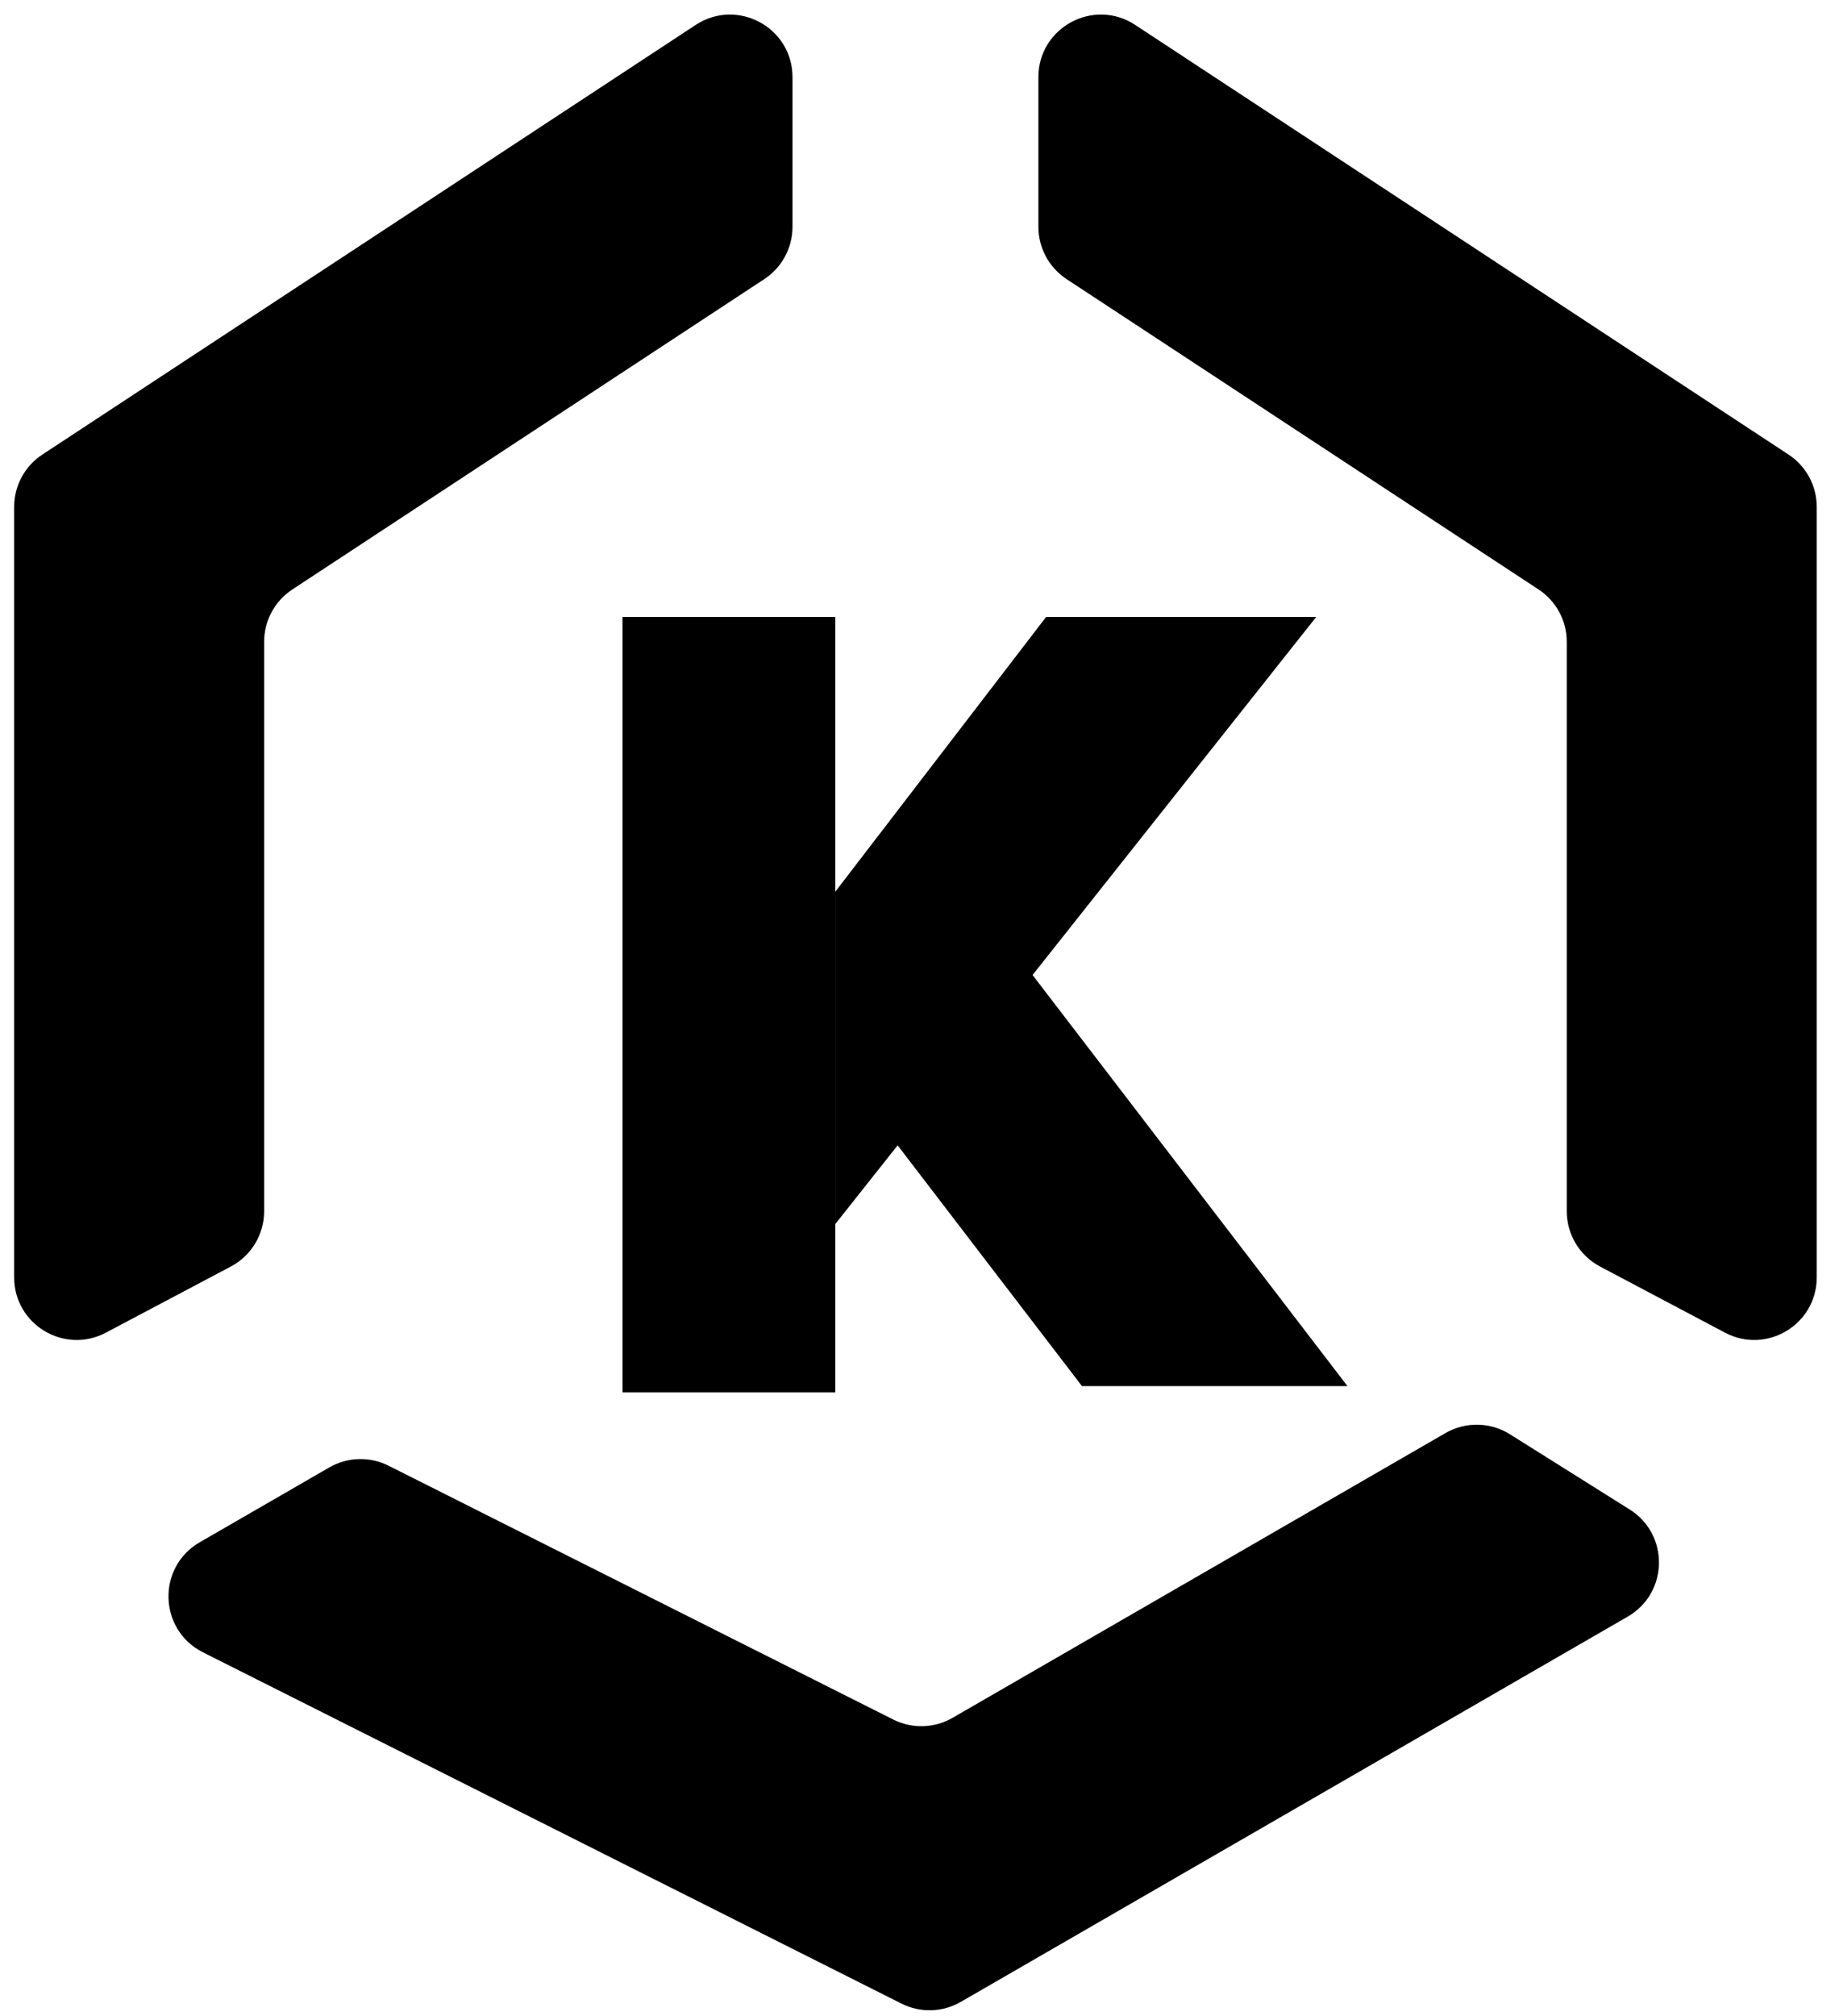 <svg width="92" height="101" viewBox="0 0 92 101" fill="none" xmlns="http://www.w3.org/2000/svg">
<path d="M39.733 11.366C39.733 12.421 39.202 13.405 38.32 13.985L14.655 29.538C13.774 30.118 13.243 31.102 13.243 32.157V60.692C13.243 61.853 12.601 62.919 11.574 63.462L5.308 66.776C3.221 67.879 0.71 66.367 0.71 64.006V25.396C0.71 24.341 1.241 23.357 2.122 22.778L34.879 1.249C36.962 -0.12 39.733 1.374 39.733 3.867L39.733 11.366Z" fill="#000000"/>
<path d="M41.88 44.679V61.331L65.992 30.912H52.45L41.88 44.679Z" fill="#000000"/>
<path d="M31.211 69.765H41.88V30.912H31.211V69.765Z" fill="#000000"/>
<path d="M51.749 48.829L44.974 57.351L54.246 69.454H67.557L51.749 48.829Z" fill="#000000"/>
<path d="M52.061 11.366C52.061 12.421 52.592 13.405 53.474 13.985L77.139 29.538C78.02 30.118 78.551 31.102 78.551 32.157V60.692C78.551 61.853 79.193 62.919 80.22 63.462L86.486 66.776C88.573 67.879 91.084 66.367 91.084 64.006V25.396C91.084 24.341 90.553 23.357 89.672 22.778L56.915 1.249C54.832 -0.12 52.061 1.374 52.061 3.867L52.061 11.366Z" fill="#000000"/>
<path d="M16.509 73.529C17.422 73.002 18.54 72.969 19.482 73.443L44.785 86.161C45.727 86.635 46.845 86.603 47.759 86.075L72.471 71.807C73.477 71.227 74.721 71.25 75.704 71.868L81.707 75.637C83.706 76.893 83.652 79.824 81.608 81.004L48.17 100.309C47.257 100.837 46.139 100.869 45.197 100.395L10.174 82.792C7.946 81.672 7.855 78.525 10.014 77.279L16.509 73.529Z" fill="#000000"/>
</svg>
